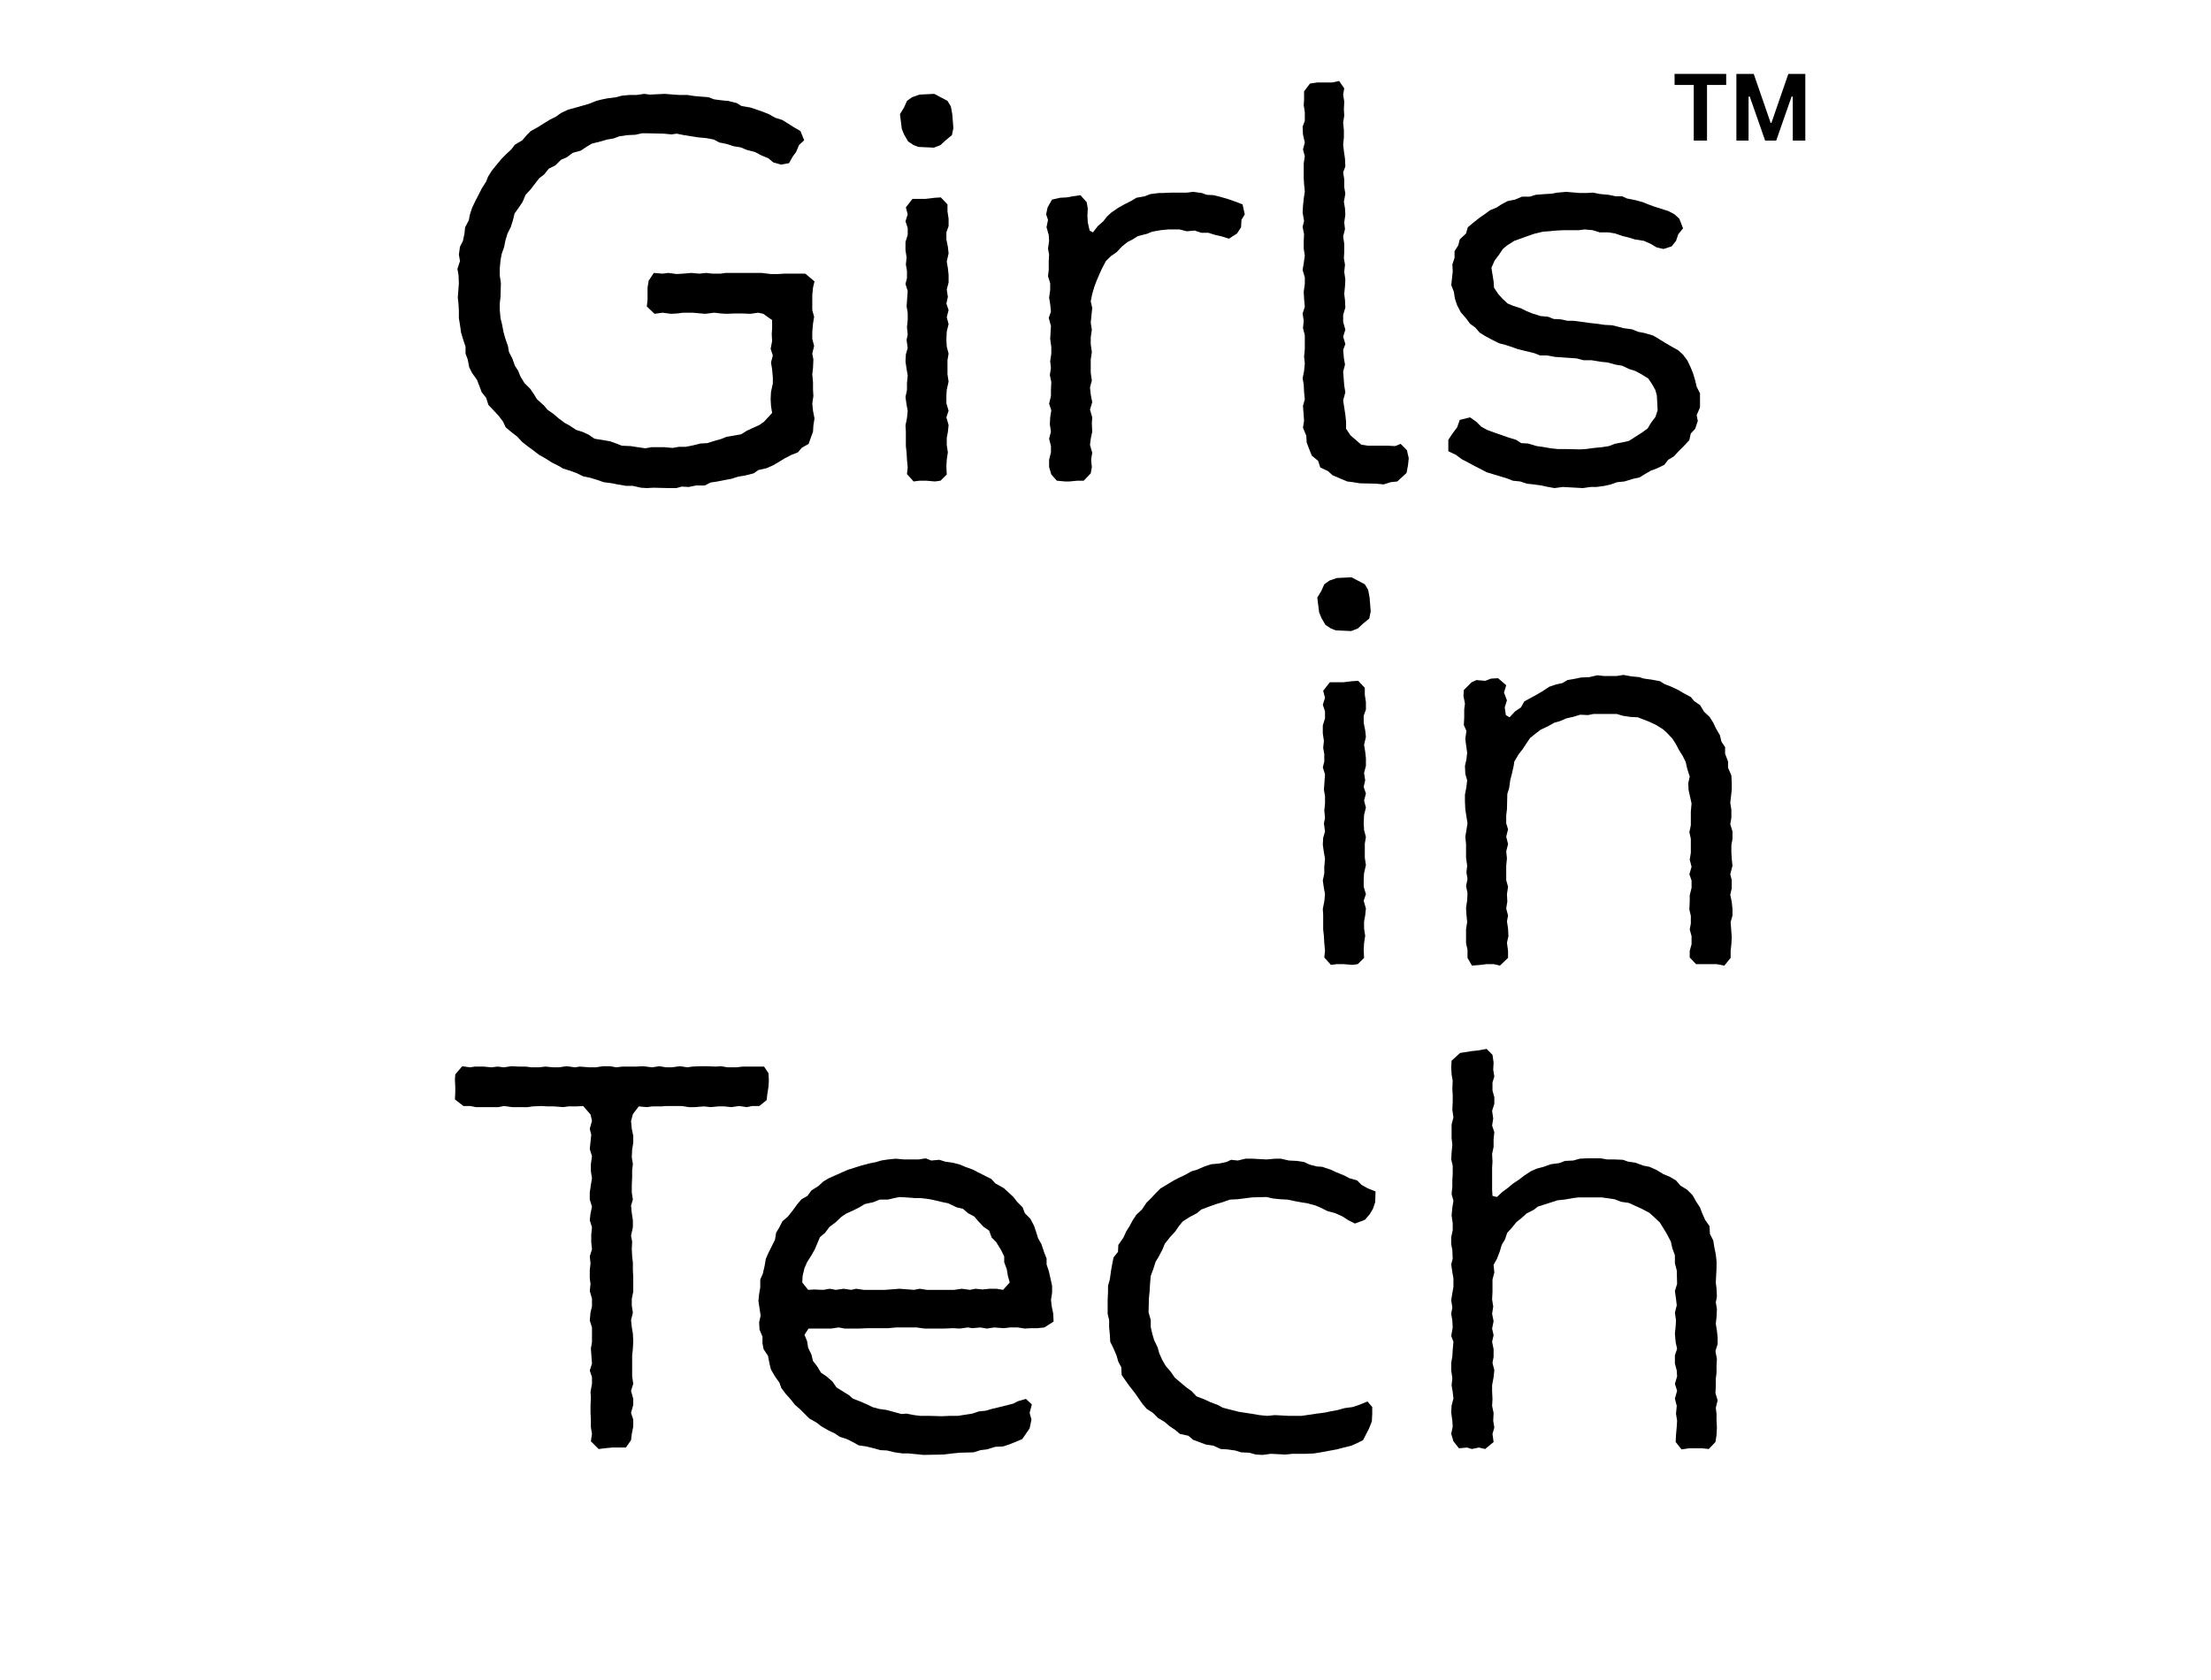 <svg xmlns="http://www.w3.org/2000/svg" xmlns:xlink="http://www.w3.org/1999/xlink" width="125" zoomAndPan="magnify" viewBox="0 0 93.75 71.25" height="95" preserveAspectRatio="xMidYMid meet" version="1.0"><defs><g/></defs><g fill="#000000" fill-opacity="1"><g transform="translate(18.145, 20.403)"><g><path d="M 9.562 0.281 L 9.281 0.297 L 9.031 0.281 L 8.688 0.203 L 8.406 0.203 L 8.031 0.141 L 7.812 0.094 L 7.453 0.047 L 7.141 -0.062 L 6.875 -0.141 L 6.578 -0.203 L 6.328 -0.328 L 6.031 -0.438 L 5.734 -0.531 L 5.547 -0.641 L 5.266 -0.781 L 4.969 -0.969 L 4.719 -1.109 L 4.453 -1.312 L 4.219 -1.484 L 4 -1.656 L 3.781 -1.891 L 3.516 -2.094 L 3.297 -2.281 L 3.188 -2.516 L 3 -2.766 L 2.797 -2.984 L 2.562 -3.234 L 2.469 -3.531 L 2.281 -3.766 L 2.188 -4.016 L 2.078 -4.297 L 1.875 -4.578 L 1.75 -4.828 L 1.688 -5.156 L 1.594 -5.406 L 1.594 -5.703 L 1.484 -6.031 L 1.406 -6.297 L 1.359 -6.625 L 1.312 -6.906 L 1.312 -7.203 L 1.297 -7.5 L 1.266 -7.781 L 1.312 -8.391 L 1.297 -8.734 L 1.25 -9 L 1.359 -9.328 L 1.312 -9.609 L 1.359 -9.938 L 1.484 -10.188 L 1.547 -10.484 L 1.578 -10.766 L 1.734 -11.062 L 1.781 -11.312 L 1.875 -11.594 L 2.016 -11.891 L 2.172 -12.188 L 2.281 -12.406 L 2.469 -12.703 L 2.547 -12.906 L 2.703 -13.156 L 2.891 -13.391 L 3.125 -13.672 L 3.328 -13.875 L 3.531 -14.062 L 3.688 -14.266 L 4 -14.453 L 4.203 -14.688 L 4.359 -14.844 L 4.672 -15.016 L 4.891 -15.156 L 5.172 -15.328 L 5.422 -15.453 L 5.641 -15.609 L 5.938 -15.75 L 6.281 -15.844 L 6.828 -16 L 7.141 -16.125 L 7.391 -16.188 L 7.625 -16.234 L 7.984 -16.281 L 8.219 -16.344 L 8.547 -16.375 L 8.844 -16.375 L 9.172 -16.422 L 9.406 -16.391 L 10.047 -16.422 L 10.422 -16.391 L 10.672 -16.375 L 11 -16.375 L 11.312 -16.328 L 11.891 -16.281 L 12.141 -16.188 L 12.516 -16.141 L 12.719 -16.125 L 13.094 -16.031 L 13.297 -15.906 L 13.672 -15.844 L 13.953 -15.75 L 14.219 -15.656 L 14.453 -15.562 L 14.734 -15.406 L 15.031 -15.312 L 15.281 -15.156 L 15.5 -15.016 L 15.797 -14.844 L 15.953 -14.453 L 15.734 -14.25 L 15.609 -13.953 L 15.469 -13.766 L 15.312 -13.484 L 14.969 -13.422 L 14.641 -13.516 L 14.438 -13.688 L 14.141 -13.812 L 13.875 -13.953 L 13.516 -14.047 L 13.25 -14.156 L 12.953 -14.203 L 12.672 -14.297 L 12.359 -14.359 L 12.125 -14.484 L 11.797 -14.547 L 11.453 -14.578 L 10.859 -14.672 L 10.547 -14.734 L 10.328 -14.703 L 10 -14.734 L 9.328 -14.75 L 9.078 -14.75 L 8.797 -14.688 L 8.469 -14.672 L 8.125 -14.625 L 7.875 -14.531 L 7.594 -14.484 L 7.328 -14.406 L 6.953 -14.312 L 6.766 -14.203 L 6.484 -14.016 L 6.141 -13.922 L 5.891 -13.734 L 5.641 -13.625 L 5.406 -13.391 L 5.125 -13.25 L 4.922 -13 L 4.719 -12.844 L 4.5 -12.562 L 4.359 -12.375 L 4.141 -12.141 L 4.016 -11.844 L 3.859 -11.609 L 3.672 -11.344 L 3.609 -11.078 L 3.516 -10.781 L 3.375 -10.5 L 3.281 -10.188 L 3.234 -9.938 L 3.125 -9.625 L 3.078 -9.359 L 3.047 -9.031 L 3.047 -8.703 L 3.094 -8.406 L 3.078 -7.812 L 3.047 -7.547 L 3.047 -7.25 L 3.078 -6.906 L 3.141 -6.656 L 3.203 -6.328 L 3.281 -6.047 L 3.391 -5.734 L 3.438 -5.469 L 3.578 -5.203 L 3.688 -4.891 L 3.828 -4.672 L 3.922 -4.438 L 4.094 -4.156 L 4.344 -3.906 L 4.5 -3.672 L 4.625 -3.469 L 4.922 -3.203 L 5.062 -3.031 L 5.328 -2.844 L 5.547 -2.656 L 5.797 -2.469 L 6 -2.359 L 6.281 -2.172 L 6.578 -2.078 L 6.812 -1.969 L 7.062 -1.797 L 7.359 -1.75 L 7.719 -1.688 L 7.984 -1.594 L 8.219 -1.5 L 8.594 -1.484 L 8.891 -1.438 L 9.219 -1.391 L 9.484 -1.438 L 10.016 -1.438 L 10.375 -1.406 L 10.641 -1.453 L 10.922 -1.453 L 11.172 -1.5 L 11.562 -1.594 L 11.844 -1.609 L 12.141 -1.703 L 12.422 -1.781 L 12.656 -1.875 L 13.281 -1.984 L 13.531 -2.141 L 13.734 -2.234 L 14.047 -2.375 L 14.25 -2.516 L 14.594 -2.891 L 14.547 -3.188 L 14.531 -3.484 L 14.547 -3.781 L 14.625 -4.141 L 14.625 -4.391 L 14.594 -4.734 L 14.547 -5.031 L 14.625 -5.328 L 14.531 -5.609 L 14.594 -5.938 L 14.578 -6.234 L 14.594 -6.484 L 14.594 -6.828 L 14.219 -7.094 L 14 -7.141 L 13.672 -7.094 L 13.328 -7.109 L 13 -7.109 L 12.656 -7.094 L 12.422 -7.109 L 12.141 -7.141 L 11.75 -7.094 L 11.219 -7.141 L 10.812 -7.141 L 10.578 -7.109 L 10.297 -7.094 L 9.953 -7.141 L 9.609 -7.094 L 9.281 -7.406 L 9.312 -7.688 L 9.312 -8.203 L 9.359 -8.5 L 9.578 -8.828 L 9.953 -8.797 L 10.188 -8.828 L 10.547 -8.781 L 10.812 -8.797 L 11.172 -8.828 L 11.5 -8.797 L 11.797 -8.828 L 12.062 -8.797 L 12.406 -8.797 L 12.625 -8.828 L 14.156 -8.828 L 14.531 -8.781 L 14.844 -8.781 L 15.109 -8.797 L 16 -8.797 L 16.391 -8.469 L 16.328 -8.203 L 16.297 -7.891 L 16.297 -7.25 L 16.375 -6.969 L 16.328 -6.672 L 16.297 -6.328 L 16.297 -6.031 L 16.375 -5.734 L 16.297 -5.406 L 16.344 -5.156 L 16.328 -4.797 L 16.297 -4.531 L 16.328 -4.188 L 16.328 -3.875 L 16.344 -3.609 L 16.297 -3.281 L 16.328 -2.984 L 16.391 -2.656 L 16.344 -2.359 L 16.328 -2.094 L 16.141 -1.578 L 15.844 -1.406 L 15.688 -1.219 L 15.406 -1.109 L 15.109 -0.953 L 14.828 -0.781 L 14.641 -0.672 L 14.359 -0.547 L 14.016 -0.469 L 13.812 -0.328 L 13.438 -0.234 L 13.156 -0.188 L 12.859 -0.094 L 12.594 -0.047 L 12.281 0.016 L 11.984 0.062 L 11.734 0.188 L 11.359 0.188 L 11.062 0.25 L 10.766 0.234 L 10.531 0.297 L 10.203 0.297 Z M 9.562 0.281 "/></g></g></g><g fill="#000000" fill-opacity="1"><g transform="translate(36.316, 20.403)"><g><path d="M 2.625 -14.172 L 2.422 -14.25 L 2.188 -14.406 L 2.016 -14.703 L 1.922 -14.938 L 1.844 -15.562 L 2.016 -15.844 L 2.141 -16.125 L 2.359 -16.281 L 2.672 -16.391 L 3.297 -16.422 L 3.859 -16.125 L 4 -15.891 L 4.062 -15.562 L 4.109 -14.969 L 4.047 -14.672 L 3.781 -14.453 L 3.562 -14.25 L 3.281 -14.141 Z M 2.141 -0.297 L 2.172 -0.578 L 2.141 -0.906 L 2.125 -1.203 L 2.094 -1.484 L 2.094 -2.094 L 2.078 -2.359 L 2.141 -2.672 L 2.172 -2.984 L 2.125 -3.234 L 2.078 -3.562 L 2.141 -3.859 L 2.141 -4.141 L 2.172 -4.484 L 2.125 -4.75 L 2.078 -5.078 L 2.094 -5.375 L 2.172 -5.641 L 2.125 -5.984 L 2.172 -6.219 L 2.141 -6.531 L 2.172 -6.828 L 2.172 -7.141 L 2.125 -7.406 L 2.172 -8.062 L 2.078 -8.359 L 2.141 -8.609 L 2.141 -8.922 L 2.094 -9.188 L 2.125 -9.484 L 2.078 -9.797 L 2.078 -10.141 L 2.172 -10.438 L 2.172 -10.734 L 2.078 -11.016 L 2.172 -11.312 L 2.094 -11.609 L 2.375 -11.969 L 2.938 -11.969 L 3.328 -12.016 L 3.578 -12.031 L 3.859 -11.734 L 3.859 -11.438 L 3.906 -11.125 L 3.906 -10.812 L 3.812 -10.547 L 3.812 -10.25 L 3.875 -9.938 L 3.906 -9.656 L 3.828 -9.312 L 3.875 -9.031 L 3.906 -8.75 L 3.906 -8.422 L 3.828 -8.125 L 3.875 -7.812 L 3.812 -7.531 L 3.906 -7.25 L 3.828 -6.953 L 3.906 -6.656 L 3.828 -6.344 L 3.812 -6 L 3.828 -5.703 L 3.906 -5.406 L 3.859 -5.125 L 3.859 -4.531 L 3.906 -4.219 L 3.828 -3.875 L 3.812 -3.625 L 3.812 -3.297 L 3.906 -2.984 L 3.812 -2.703 L 3.906 -2.375 L 3.875 -2.078 L 3.828 -1.828 L 3.828 -1.531 L 3.875 -1.219 L 3.828 -0.906 L 3.812 -0.625 L 3.828 -0.281 L 3.562 -0.016 L 3.328 0.016 L 2.953 -0.016 L 2.672 -0.016 L 2.422 0.016 Z M 2.141 -0.297 "/></g></g></g><g fill="#000000" fill-opacity="1"><g transform="translate(42.296, 20.403)"><g><path d="M 8.031 -12.234 L 8.297 -12.266 L 8.656 -12.219 L 8.875 -12.141 L 9.172 -12.125 L 9.531 -12.031 L 9.75 -11.969 L 10.109 -11.844 L 10.391 -11.734 L 10.484 -11.312 L 10.344 -11.078 L 10.328 -10.766 L 10.156 -10.5 L 9.812 -10.281 L 9.516 -10.375 L 9.234 -10.438 L 8.938 -10.531 L 8.641 -10.531 L 8.359 -10.625 L 8.031 -10.594 L 7.719 -10.672 L 7.234 -10.672 L 6.922 -10.641 L 6.562 -10.578 L 6.328 -10.484 L 5.953 -10.391 L 5.703 -10.234 L 5.516 -10.141 L 5.281 -9.953 L 5.062 -9.719 L 4.797 -9.531 L 4.594 -9.328 L 4.438 -9.031 L 4.344 -8.828 L 4.203 -8.5 L 4.109 -8.25 L 4.016 -7.938 L 3.953 -7.625 L 4.016 -7.344 L 3.953 -6.719 L 4 -6.422 L 3.953 -6.094 L 3.953 -5.812 L 4 -5.469 L 3.953 -5.156 L 3.953 -4.594 L 4 -4.266 L 3.922 -3.969 L 3.953 -3.672 L 4.016 -3.344 L 3.922 -3.031 L 4.016 -2.703 L 4 -2.453 L 4.016 -2.094 L 3.953 -1.797 L 3.922 -1.531 L 4.016 -1.203 L 3.969 -0.906 L 4 -0.594 L 3.953 -0.328 L 3.656 -0.016 L 3.391 -0.016 L 3.047 0.016 L 2.859 0.016 L 2.516 -0.016 L 2.281 -0.281 L 2.188 -0.594 L 2.188 -0.906 L 2.266 -1.219 L 2.266 -1.484 L 2.188 -1.797 L 2.266 -2.094 L 2.219 -2.406 L 2.234 -2.703 L 2.281 -3 L 2.188 -3.281 L 2.266 -3.609 L 2.266 -3.875 L 2.281 -4.203 L 2.219 -4.5 L 2.266 -4.797 L 2.234 -5.078 L 2.281 -5.406 L 2.281 -5.688 L 2.234 -6.031 L 2.266 -6.578 L 2.172 -6.922 L 2.266 -7.188 L 2.234 -7.5 L 2.188 -7.781 L 2.234 -8.109 L 2.234 -8.391 L 2.141 -8.688 L 2.172 -8.953 L 2.172 -9.312 L 2.188 -9.609 L 2.141 -9.859 L 2.188 -10.188 L 2.172 -10.438 L 2.078 -10.766 L 2.141 -11.078 L 2.062 -11.312 L 2.125 -11.609 L 2.312 -11.938 L 2.656 -12.016 L 2.938 -12.031 L 3.188 -12.078 L 3.516 -12.125 L 3.781 -11.828 L 3.828 -11.562 L 3.812 -11.266 L 3.828 -10.969 L 3.906 -10.625 L 4.047 -10.547 L 4.25 -10.812 L 4.484 -11.016 L 4.641 -11.219 L 4.828 -11.391 L 5.125 -11.594 L 5.406 -11.75 L 5.656 -11.875 L 5.891 -12.016 L 6.234 -12.078 L 6.484 -12.172 L 6.859 -12.219 L 7.047 -12.219 L 7.359 -12.234 Z M 8.031 -12.234 "/></g></g></g><g fill="#000000" fill-opacity="1"><g transform="translate(53.264, 20.403)"><g><path d="M 4.391 0.094 L 4.109 0.047 L 3.859 0.016 L 3.562 -0.109 L 3.234 -0.25 L 3.047 -0.422 L 2.719 -0.578 L 2.625 -0.859 L 2.359 -1.078 L 2.234 -1.391 L 2.141 -1.641 L 2.125 -1.922 L 1.984 -2.266 L 2.031 -2.562 L 1.984 -3.188 L 2.062 -3.469 L 2.031 -3.766 L 2.016 -4.094 L 1.969 -4.359 L 2.031 -4.672 L 2.062 -4.984 L 2.031 -5.281 L 2.062 -5.594 L 2.062 -6.188 L 1.984 -6.484 L 2.016 -6.797 L 1.969 -7.109 L 2.062 -7.391 L 2.031 -7.734 L 2.016 -8.031 L 2.062 -8.359 L 2.062 -8.641 L 1.969 -8.953 L 2.016 -9.234 L 2.062 -9.562 L 2.016 -9.859 L 2.016 -10.188 L 2.031 -10.469 L 1.969 -10.781 L 2.031 -11.031 L 1.969 -11.391 L 1.984 -11.656 L 2.016 -11.969 L 2.062 -12.281 L 2.031 -12.594 L 2.016 -12.859 L 2.016 -13.469 L 2.062 -13.781 L 1.984 -14.062 L 2.062 -14.359 L 1.984 -14.703 L 1.969 -15.031 L 2.062 -15.281 L 2.062 -15.641 L 2.016 -15.938 L 2.031 -16.188 L 2.031 -16.531 L 2.281 -16.859 L 2.594 -16.906 L 3.234 -16.906 L 3.516 -16.969 L 3.734 -16.656 L 3.688 -16.391 L 3.734 -16.094 L 3.719 -15.766 L 3.734 -15.5 L 3.688 -15.203 L 3.719 -14.875 L 3.719 -14.578 L 3.688 -14.266 L 3.719 -14 L 3.766 -13.672 L 3.781 -13.344 L 3.688 -13.094 L 3.734 -12.797 L 3.734 -12.469 L 3.781 -12.188 L 3.719 -11.844 L 3.766 -11.562 L 3.781 -11.297 L 3.734 -10.969 L 3.766 -10.688 L 3.688 -10.375 L 3.734 -10.062 L 3.734 -9.719 L 3.719 -9.453 L 3.766 -9.172 L 3.734 -8.875 L 3.781 -8.547 L 3.766 -8.266 L 3.734 -7.938 L 3.766 -7.672 L 3.781 -7.359 L 3.688 -7.047 L 3.688 -6.75 L 3.781 -6.422 L 3.688 -6.125 L 3.781 -5.812 L 3.688 -5.562 L 3.719 -5.219 L 3.766 -4.938 L 3.688 -4.641 L 3.734 -4.047 L 3.781 -3.766 L 3.688 -3.422 L 3.781 -2.812 L 3.812 -2.5 L 3.812 -2.219 L 4 -1.938 L 4.453 -1.547 L 4.734 -1.5 L 5.594 -1.5 L 5.891 -1.484 L 6.125 -1.578 L 6.391 -1.312 L 6.469 -0.969 L 6.438 -0.672 L 6.375 -0.344 L 5.984 0.016 L 5.703 0.047 L 5.406 0.141 L 5.078 0.109 Z M 4.391 0.094 "/></g></g></g><g fill="#000000" fill-opacity="1"><g transform="translate(60.145, 20.403)"><g><path d="M 6.125 0.25 L 5.766 0.297 L 5.422 0.234 L 5.219 0.188 L 4.875 0.141 L 4.594 0.109 L 4.312 0.016 L 4 -0.016 L 3.766 -0.109 L 2.891 -0.375 L 2.594 -0.531 L 2.375 -0.641 L 2.031 -0.828 L 1.844 -0.922 L 1.594 -1.109 L 1.266 -1.266 L 1.266 -1.75 L 1.453 -2.031 L 1.641 -2.281 L 1.75 -2.594 L 2.188 -2.703 L 2.453 -2.516 L 2.656 -2.312 L 2.906 -2.172 L 3.203 -2.062 L 3.562 -1.938 L 3.828 -1.844 L 4.141 -1.75 L 4.359 -1.609 L 4.641 -1.594 L 5.016 -1.484 L 5.25 -1.453 L 5.609 -1.391 L 5.906 -1.359 L 6.234 -1.359 L 6.859 -1.344 L 7.094 -1.359 L 7.453 -1.406 L 7.781 -1.438 L 8.078 -1.484 L 8.312 -1.578 L 8.641 -1.641 L 8.922 -1.703 L 9.484 -2.062 L 9.719 -2.234 L 9.859 -2.469 L 10.047 -2.719 L 10.141 -3 L 10.109 -3.625 L 10.047 -3.859 L 9.906 -4.109 L 9.75 -4.344 L 9.453 -4.531 L 9.188 -4.672 L 8.938 -4.75 L 8.641 -4.891 L 8.359 -4.938 L 8.016 -5.031 L 7.719 -5.062 L 7.344 -5.125 L 7 -5.125 L 6.703 -5.203 L 6.031 -5.25 L 5.797 -5.266 L 5.453 -5.328 L 5.156 -5.328 L 4.922 -5.422 L 4.219 -5.594 L 4.047 -5.656 L 3.719 -5.766 L 3.422 -5.844 L 3.141 -5.984 L 2.844 -6.141 L 2.594 -6.297 L 2.406 -6.516 L 2.188 -6.672 L 2.016 -6.906 L 1.797 -7.156 L 1.641 -7.453 L 1.547 -7.734 L 1.5 -8.031 L 1.391 -8.312 L 1.453 -8.891 L 1.438 -9.188 L 1.531 -9.469 L 1.531 -9.75 L 1.688 -10 L 1.75 -10.25 L 2.016 -10.5 L 2.094 -10.766 L 2.281 -10.922 L 2.594 -11.172 L 2.797 -11.312 L 3.031 -11.484 L 3.328 -11.609 L 3.516 -11.734 L 3.781 -11.875 L 4.094 -11.938 L 4.391 -12.062 L 4.719 -12.062 L 4.969 -12.141 L 5.359 -12.172 L 5.641 -12.188 L 5.891 -12.234 L 6.266 -12.266 L 6.828 -12.219 L 7.156 -12.219 L 7.391 -12.234 L 7.719 -12.172 L 8.062 -12.141 L 8.359 -12.078 L 8.641 -12.078 L 8.844 -11.984 L 9.172 -11.922 L 9.516 -11.828 L 9.703 -11.75 L 10 -11.641 L 10.594 -11.453 L 10.859 -11.312 L 11.062 -11.125 L 11.219 -10.719 L 11.016 -10.469 L 10.922 -10.188 L 10.734 -9.953 L 10.391 -9.844 L 10.109 -9.906 L 9.844 -10.062 L 9.562 -10.188 L 9.172 -10.25 L 8.922 -10.328 L 8.656 -10.391 L 8.344 -10.5 L 8.062 -10.547 L 7.688 -10.547 L 7.391 -10.641 L 7.047 -10.672 L 6.797 -10.641 L 6.172 -10.641 L 5.844 -10.625 L 5.516 -10.594 L 5.281 -10.578 L 4.891 -10.484 L 4.625 -10.391 L 4.062 -10.188 L 3.766 -10 L 3.578 -9.844 L 3.422 -9.609 L 3.234 -9.359 L 3.094 -9.047 L 3.188 -8.453 L 3.203 -8.203 L 3.391 -7.922 L 3.578 -7.719 L 3.781 -7.531 L 4 -7.438 L 4.344 -7.328 L 4.594 -7.203 L 4.828 -7.109 L 5.172 -7 L 5.5 -6.969 L 5.734 -6.875 L 6.047 -6.859 L 6.328 -6.797 L 6.578 -6.797 L 7.281 -6.703 L 7.578 -6.672 L 7.891 -6.625 L 8.203 -6.609 L 8.406 -6.562 L 8.703 -6.484 L 9.047 -6.438 L 9.328 -6.328 L 9.578 -6.281 L 9.953 -6.172 L 10.188 -6.031 L 10.469 -5.859 L 10.734 -5.703 L 11.016 -5.547 L 11.219 -5.359 L 11.406 -5.109 L 11.531 -4.844 L 11.641 -4.578 L 11.734 -4.266 L 11.797 -4 L 11.938 -3.719 L 11.938 -3.125 L 11.797 -2.797 L 11.844 -2.547 L 11.734 -2.219 L 11.547 -2.016 L 11.484 -1.734 L 11.25 -1.484 L 11.031 -1.266 L 10.828 -1.047 L 10.594 -0.906 L 10.422 -0.688 L 10.094 -0.531 L 9.844 -0.438 L 9.578 -0.281 L 9.375 -0.156 L 9.094 -0.094 L 8.734 0.016 L 8.422 0.047 L 8.156 0.141 L 7.891 0.203 L 7.547 0.25 L 7.297 0.25 L 6.969 0.297 Z M 6.125 0.25 "/></g></g></g><g fill="#000000" fill-opacity="1"><g transform="translate(73.121, 20.403)"><g/></g></g><g fill="#000000" fill-opacity="1"><g transform="translate(54.011, 40.905)"><g><path d="M 2.625 -14.172 L 2.422 -14.25 L 2.188 -14.406 L 2.016 -14.703 L 1.922 -14.938 L 1.844 -15.562 L 2.016 -15.844 L 2.141 -16.125 L 2.359 -16.281 L 2.672 -16.391 L 3.297 -16.422 L 3.859 -16.125 L 4 -15.891 L 4.062 -15.562 L 4.109 -14.969 L 4.047 -14.672 L 3.781 -14.453 L 3.562 -14.25 L 3.281 -14.141 Z M 2.141 -0.297 L 2.172 -0.578 L 2.141 -0.906 L 2.125 -1.203 L 2.094 -1.484 L 2.094 -2.094 L 2.078 -2.359 L 2.141 -2.672 L 2.172 -2.984 L 2.125 -3.234 L 2.078 -3.562 L 2.141 -3.859 L 2.141 -4.141 L 2.172 -4.484 L 2.125 -4.75 L 2.078 -5.078 L 2.094 -5.375 L 2.172 -5.641 L 2.125 -5.984 L 2.172 -6.219 L 2.141 -6.531 L 2.172 -6.828 L 2.172 -7.141 L 2.125 -7.406 L 2.172 -8.062 L 2.078 -8.359 L 2.141 -8.609 L 2.141 -8.922 L 2.094 -9.188 L 2.125 -9.484 L 2.078 -9.797 L 2.078 -10.141 L 2.172 -10.438 L 2.172 -10.734 L 2.078 -11.016 L 2.172 -11.312 L 2.094 -11.609 L 2.375 -11.969 L 2.938 -11.969 L 3.328 -12.016 L 3.578 -12.031 L 3.859 -11.734 L 3.859 -11.438 L 3.906 -11.125 L 3.906 -10.812 L 3.812 -10.547 L 3.812 -10.25 L 3.875 -9.938 L 3.906 -9.656 L 3.828 -9.312 L 3.875 -9.031 L 3.906 -8.75 L 3.906 -8.422 L 3.828 -8.125 L 3.875 -7.812 L 3.812 -7.531 L 3.906 -7.25 L 3.828 -6.953 L 3.906 -6.656 L 3.828 -6.344 L 3.812 -6 L 3.828 -5.703 L 3.906 -5.406 L 3.859 -5.125 L 3.859 -4.531 L 3.906 -4.219 L 3.828 -3.875 L 3.812 -3.625 L 3.812 -3.297 L 3.906 -2.984 L 3.812 -2.703 L 3.906 -2.375 L 3.875 -2.078 L 3.828 -1.828 L 3.828 -1.531 L 3.875 -1.219 L 3.828 -0.906 L 3.812 -0.625 L 3.828 -0.281 L 3.562 -0.016 L 3.328 0.016 L 2.953 -0.016 L 2.672 -0.016 L 2.422 0.016 Z M 2.141 -0.297 "/></g></g></g><g fill="#000000" fill-opacity="1"><g transform="translate(59.991, 40.905)"><g><path d="M 8.547 -12.234 L 8.844 -12.281 L 9.188 -12.219 L 9.516 -12.188 L 9.719 -12.125 L 10.062 -12.078 L 10.391 -12.016 L 10.594 -11.891 L 10.875 -11.781 L 11.172 -11.641 L 11.438 -11.484 L 11.703 -11.344 L 11.844 -11.172 L 12.094 -11 L 12.266 -10.719 L 12.5 -10.5 L 12.656 -10.25 L 12.75 -10.047 L 12.938 -9.719 L 13 -9.453 L 13.156 -9.219 L 13.156 -8.938 L 13.281 -8.609 L 13.281 -8.344 L 13.422 -8.016 L 13.438 -7.688 L 13.438 -7.406 L 13.375 -6.859 L 13.422 -6.562 L 13.422 -6.219 L 13.375 -5.953 L 13.469 -5.641 L 13.469 -5.328 L 13.422 -5.062 L 13.422 -4.75 L 13.438 -4.484 L 13.469 -4.188 L 13.375 -3.828 L 13.438 -3.578 L 13.438 -3.234 L 13.375 -2.953 L 13.438 -2.656 L 13.469 -2.359 L 13.469 -2.078 L 13.391 -1.797 L 13.438 -1.156 L 13.422 -0.859 L 13.391 -0.578 L 13.391 -0.281 L 13.125 0.047 L 12.797 -0.016 L 11.922 -0.016 L 11.656 -0.297 L 11.656 -0.578 L 11.734 -0.859 L 11.734 -1.203 L 11.656 -1.484 L 11.703 -1.734 L 11.703 -2.062 L 11.641 -2.328 L 11.656 -2.672 L 11.656 -2.938 L 11.734 -3.25 L 11.734 -3.562 L 11.641 -3.828 L 11.734 -4.141 L 11.656 -4.453 L 11.703 -4.734 L 11.703 -5.328 L 11.641 -5.609 L 11.703 -5.906 L 11.703 -6.484 L 11.734 -6.828 L 11.609 -7.391 L 11.594 -7.688 L 11.656 -7.969 L 11.547 -8.312 L 11.484 -8.594 L 11.359 -8.844 L 11.203 -9.094 L 11.062 -9.359 L 10.922 -9.578 L 10.672 -9.844 L 10.531 -9.969 L 10.234 -10.156 L 9.938 -10.297 L 9.453 -10.484 L 9.141 -10.5 L 8.828 -10.547 L 8.562 -10.625 L 7.578 -10.625 L 7.344 -10.578 L 7.016 -10.594 L 6.703 -10.5 L 6.422 -10.438 L 6.172 -10.328 L 5.906 -10.25 L 5.656 -10.109 L 5.328 -9.953 L 5.125 -9.797 L 4.891 -9.609 L 4.75 -9.406 L 4.578 -9.141 L 4.406 -8.922 L 4.219 -8.609 L 4.188 -8.406 L 4.109 -8.062 L 4.047 -7.828 L 4 -7.484 L 3.922 -7.234 L 3.906 -6.578 L 3.875 -6.328 L 3.875 -5.984 L 3.953 -5.734 L 3.875 -5.422 L 3.953 -5.109 L 3.875 -4.797 L 3.906 -4.5 L 3.875 -4.188 L 3.875 -3.578 L 3.953 -3.297 L 3.906 -2.984 L 3.922 -2.672 L 3.875 -2.375 L 3.953 -2.078 L 3.906 -1.828 L 3.953 -1.531 L 3.969 -1.203 L 3.906 -0.922 L 3.953 -0.578 L 3.953 -0.281 L 3.609 0.047 L 3.344 -0.016 L 3.047 -0.016 L 2.797 0.016 L 2.422 0.047 L 2.234 -0.281 L 2.234 -0.625 L 2.172 -0.906 L 2.172 -1.5 L 2.219 -1.797 L 2.188 -2.125 L 2.172 -2.406 L 2.219 -2.719 L 2.234 -3.031 L 2.172 -3.328 L 2.234 -3.625 L 2.188 -3.906 L 2.219 -4.188 L 2.172 -4.531 L 2.172 -5.109 L 2.141 -5.422 L 2.234 -5.984 L 2.141 -6.578 L 2.125 -6.906 L 2.125 -7.203 L 2.188 -7.531 L 2.219 -7.812 L 2.141 -8.078 L 2.125 -8.422 L 2.188 -8.703 L 2.219 -8.984 L 2.172 -9.312 L 2.141 -9.578 L 2.188 -9.906 L 2.078 -10.156 L 2.094 -10.469 L 2.094 -10.812 L 2.125 -11.062 L 2.062 -11.391 L 2.078 -11.641 L 2.406 -11.969 L 2.609 -12.062 L 2.984 -12.031 L 3.234 -12.125 L 3.531 -12.141 L 3.875 -11.844 L 3.781 -11.531 L 3.906 -11.203 L 3.812 -10.906 L 3.859 -10.578 L 4.016 -10.484 L 4.25 -10.734 L 4.5 -10.906 L 4.641 -11.156 L 4.922 -11.312 L 5.156 -11.438 L 5.422 -11.594 L 5.703 -11.781 L 5.984 -11.875 L 6.266 -11.938 L 6.469 -12.062 L 6.828 -12.125 L 7.047 -12.172 L 7.406 -12.188 L 7.734 -12.266 L 8.031 -12.234 Z M 8.547 -12.234 "/></g></g></g><g fill="#000000" fill-opacity="1"><g transform="translate(18.773, 61.407)"><g><path d="M 13.812 -15.891 L 13.828 -15.594 L 13.812 -15.312 L 13.766 -15.031 L 13.734 -14.75 L 13.422 -14.5 L 13.125 -14.5 L 12.891 -14.453 L 12.562 -14.5 L 12.234 -14.453 L 11.938 -14.484 L 11.688 -14.484 L 11.359 -14.453 L 11.078 -14.484 L 10.688 -14.453 L 10.438 -14.453 L 10.141 -14.5 L 9.484 -14.5 L 9.266 -14.484 L 8.891 -14.484 L 8.656 -14.453 L 8.312 -14.484 L 8.062 -14.156 L 7.984 -13.859 L 8.016 -13.531 L 8.078 -13.234 L 8.078 -12.938 L 8.031 -12.656 L 8.016 -12.328 L 8.062 -12.031 L 8.031 -11.781 L 8.031 -11.484 L 8.016 -11.156 L 8.016 -10.828 L 8.062 -10.531 L 7.984 -10.281 L 8.016 -9.953 L 8.062 -9.656 L 8.062 -9.359 L 7.984 -9 L 8.031 -8.75 L 8.016 -8.422 L 8.031 -8.125 L 8.062 -7.859 L 8.062 -7.531 L 8.078 -7.234 L 8.078 -6.625 L 8.016 -6.328 L 8.016 -6.031 L 8.062 -5.734 L 7.984 -5.422 L 8.016 -5.125 L 8.062 -4.844 L 8.078 -4.531 L 8.062 -4.219 L 8.031 -3.906 L 8.031 -3.031 L 8.078 -2.719 L 7.984 -2.422 L 8.078 -2.078 L 8.078 -1.828 L 7.984 -1.484 L 8.078 -1.203 L 8.078 -0.906 L 8.016 -0.594 L 7.984 -0.328 L 7.766 -0.016 L 7.188 -0.016 L 6.859 0.016 L 6.609 0.047 L 6.281 -0.281 L 6.328 -0.594 L 6.281 -0.875 L 6.281 -1.203 L 6.266 -1.5 L 6.266 -1.781 L 6.281 -2.125 L 6.266 -2.375 L 6.328 -2.719 L 6.328 -3 L 6.234 -3.281 L 6.328 -3.578 L 6.281 -4.219 L 6.328 -4.484 L 6.328 -5.109 L 6.234 -5.406 L 6.266 -5.75 L 6.328 -6 L 6.328 -6.328 L 6.234 -6.656 L 6.266 -6.953 L 6.234 -7.203 L 6.234 -7.531 L 6.266 -7.828 L 6.234 -8.125 L 6.328 -8.422 L 6.297 -8.734 L 6.297 -9.047 L 6.328 -9.359 L 6.234 -9.656 L 6.266 -9.938 L 6.328 -10.234 L 6.234 -10.531 L 6.234 -10.828 L 6.281 -11.156 L 6.328 -11.438 L 6.281 -11.734 L 6.281 -12.031 L 6.328 -12.375 L 6.234 -12.672 L 6.266 -12.984 L 6.297 -13.281 L 6.234 -13.531 L 6.328 -13.875 L 6.266 -14.141 L 5.953 -14.5 L 5.688 -14.484 L 5.328 -14.484 L 5.109 -14.453 L 4.719 -14.484 L 4.453 -14.484 L 4.203 -14.5 L 3.812 -14.484 L 3.609 -14.453 L 2.953 -14.453 L 2.594 -14.5 L 2.359 -14.453 L 1.406 -14.453 L 1.172 -14.5 L 0.875 -14.5 L 0.516 -14.781 L 0.531 -15.062 L 0.531 -15.312 L 0.516 -15.609 L 0.531 -15.844 L 0.828 -16.188 L 1.156 -16.141 L 1.359 -16.172 L 1.734 -16.172 L 2.062 -16.141 L 2.328 -16.172 L 2.594 -16.141 L 2.906 -16.188 L 3.234 -16.172 L 3.516 -16.172 L 3.766 -16.141 L 4.062 -16.141 L 4.359 -16.172 L 4.688 -16.141 L 4.922 -16.141 L 5.25 -16.188 L 5.609 -16.141 L 5.812 -16.172 L 6.219 -16.141 L 6.484 -16.141 L 6.797 -16.188 L 7.094 -16.188 L 7.359 -16.141 L 7.625 -16.172 L 8.203 -16.172 L 8.5 -16.188 L 8.875 -16.141 L 9.188 -16.188 L 9.469 -16.141 L 9.703 -16.141 L 10.062 -16.188 L 10.375 -16.141 L 10.578 -16.172 L 10.922 -16.188 L 11.203 -16.188 L 11.562 -16.172 L 11.797 -16.188 L 12.078 -16.141 L 12.453 -16.141 L 12.719 -16.172 L 13.625 -16.172 Z M 13.812 -15.891 "/></g></g></g><g fill="#000000" fill-opacity="1"><g transform="translate(31.033, 61.407)"><g><path d="M 7.922 -12.234 L 8.219 -12.281 L 8.453 -12.188 L 8.797 -12.219 L 9.047 -12.141 L 9.375 -12.094 L 9.672 -12.016 L 9.891 -11.922 L 10.234 -11.797 L 10.438 -11.688 L 11 -11.406 L 11.172 -11.219 L 11.531 -11.016 L 11.703 -10.859 L 11.938 -10.641 L 12.094 -10.438 L 12.328 -10.203 L 12.422 -9.953 L 12.656 -9.719 L 12.812 -9.422 L 12.891 -9.188 L 12.984 -8.891 L 13.125 -8.641 L 13.234 -8.312 L 13.344 -8.031 L 13.344 -7.781 L 13.438 -7.5 L 13.516 -7.156 L 13.578 -6.875 L 13.578 -6.578 L 13.531 -6.281 L 13.562 -6 L 13.625 -5.703 L 13.641 -5.359 L 13.25 -5.109 L 12.953 -5.078 L 12.672 -5.078 L 12.422 -5.062 L 12.125 -5.109 L 11.797 -5.109 L 11.531 -5.078 L 11.125 -5.109 L 10.812 -5.062 L 10.531 -5.109 L 10.203 -5.078 L 10 -5.109 L 9.672 -5.062 L 9.375 -5.078 L 9 -5.062 L 8.172 -5.062 L 7.828 -5.109 L 6.969 -5.109 L 6.625 -5.078 L 5.734 -5.078 L 5.406 -5.062 L 4.781 -5.062 L 4.531 -5.109 L 4.203 -5.062 L 3.25 -5.062 L 3.078 -4.797 L 3.188 -4.531 L 3.234 -4.25 L 3.375 -3.953 L 3.438 -3.688 L 3.609 -3.469 L 3.781 -3.188 L 4.016 -3.031 L 4.266 -2.812 L 4.438 -2.562 L 4.969 -2.234 L 5.125 -2.094 L 5.406 -1.984 L 5.734 -1.844 L 5.953 -1.734 L 6.234 -1.656 L 6.562 -1.609 L 7.188 -1.438 L 7.406 -1.453 L 7.734 -1.391 L 7.984 -1.359 L 8.391 -1.359 L 8.891 -1.344 L 9.234 -1.359 L 9.578 -1.359 L 10.188 -1.453 L 10.469 -1.547 L 10.766 -1.578 L 11.031 -1.656 L 11.359 -1.734 L 11.922 -1.875 L 12.141 -1.984 L 12.469 -2.078 L 12.719 -1.844 L 12.625 -1.484 L 12.703 -1.203 L 12.625 -0.828 L 12.312 -0.375 L 12.016 -0.25 L 11.781 -0.156 L 11.5 -0.062 L 11.172 -0.047 L 10.812 0.062 L 10.547 0.094 L 10.25 0.188 L 9.672 0.203 L 9.359 0.234 L 8.953 0.281 L 8.125 0.297 L 7.484 0.234 L 7.234 0.234 L 6.906 0.188 L 6.578 0.109 L 6.297 0.094 L 5.953 0 L 5.703 -0.062 L 5.375 -0.109 L 5.156 -0.234 L 4.875 -0.375 L 4.578 -0.469 L 4.344 -0.625 L 4.109 -0.734 L 3.781 -0.922 L 3.609 -1.062 L 3.281 -1.25 L 2.891 -1.641 L 2.672 -1.828 L 2.516 -2.031 L 2.266 -2.312 L 2.094 -2.547 L 2.016 -2.766 L 1.828 -3.031 L 1.656 -3.328 L 1.594 -3.578 L 1.531 -3.906 L 1.344 -4.188 L 1.297 -4.438 L 1.297 -4.719 L 1.172 -5.016 L 1.156 -5.328 L 1.219 -5.609 L 1.125 -6.234 L 1.156 -6.531 L 1.203 -6.812 L 1.203 -7.141 L 1.312 -7.391 L 1.391 -7.734 L 1.438 -8.016 L 1.547 -8.266 L 1.828 -8.828 L 1.875 -9.125 L 2.016 -9.359 L 2.141 -9.609 L 2.375 -9.812 L 2.609 -10.109 L 2.766 -10.328 L 2.953 -10.547 L 3.203 -10.688 L 3.375 -10.922 L 3.672 -11.109 L 3.875 -11.297 L 4.109 -11.438 L 4.672 -11.688 L 4.922 -11.797 L 5.172 -11.875 L 5.469 -11.969 L 5.812 -12.062 L 6.125 -12.125 L 6.328 -12.188 L 6.625 -12.234 L 6.953 -12.266 L 7.297 -12.234 Z M 7.109 -10.641 L 6.875 -10.594 L 6.609 -10.531 L 6.266 -10.531 L 6 -10.422 L 5.641 -10.344 L 5.406 -10.203 L 5.125 -10.062 L 4.844 -9.938 L 4.641 -9.797 L 4.391 -9.562 L 4.141 -9.375 L 3.953 -9.125 L 3.734 -8.938 L 3.609 -8.641 L 3.516 -8.422 L 3.375 -8.172 L 3.188 -7.875 L 3.078 -7.625 L 3 -7.297 L 2.984 -7.016 L 3.234 -6.703 L 3.484 -6.719 L 3.875 -6.703 L 4.156 -6.75 L 4.406 -6.703 L 4.734 -6.75 L 5.062 -6.703 L 5.266 -6.75 L 5.594 -6.703 L 6.484 -6.703 L 7.109 -6.75 L 7.719 -6.703 L 7.969 -6.75 L 8.266 -6.703 L 9.422 -6.703 L 9.75 -6.75 L 10.094 -6.703 L 10.328 -6.75 L 10.625 -6.719 L 10.922 -6.75 L 11.219 -6.75 L 11.5 -6.703 L 11.781 -7.016 L 11.703 -7.297 L 11.656 -7.578 L 11.547 -7.875 L 11.547 -8.125 L 11.406 -8.406 L 11.203 -8.734 L 11.016 -8.922 L 10.906 -9.219 L 10.672 -9.375 L 10.438 -9.625 L 10.281 -9.812 L 10.016 -9.953 L 9.797 -10.141 L 9.531 -10.203 L 9.172 -10.375 L 8.938 -10.422 L 8.609 -10.5 L 8.391 -10.547 L 8.016 -10.594 L 7.781 -10.594 Z M 7.109 -10.641 "/></g></g></g><g fill="#000000" fill-opacity="1"><g transform="translate(45.81, 61.407)"><g><path d="M 8.078 0.25 L 7.719 0.297 L 7.438 0.281 L 7.156 0.203 L 6.812 0.188 L 6.562 0.109 L 6.219 0.062 L 5.953 0.047 L 5.641 -0.094 L 5.328 -0.141 L 5.031 -0.25 L 4.781 -0.344 L 4.578 -0.516 L 4.219 -0.594 L 4.016 -0.766 L 3.781 -0.922 L 3.562 -1.109 L 3.297 -1.266 L 3.078 -1.484 L 2.812 -1.656 L 2.625 -1.875 L 2.453 -2.125 L 2.312 -2.328 L 2.078 -2.625 L 1.922 -2.844 L 1.75 -3.094 L 1.734 -3.422 L 1.609 -3.656 L 1.531 -3.922 L 1.391 -4.25 L 1.266 -4.5 L 1.25 -4.797 L 1.219 -5.109 L 1.219 -5.422 L 1.156 -5.688 L 1.156 -6.281 L 1.172 -6.609 L 1.172 -6.875 L 1.25 -7.156 L 1.297 -7.5 L 1.344 -7.766 L 1.406 -8.078 L 1.594 -8.312 L 1.609 -8.609 L 1.828 -8.922 L 1.938 -9.172 L 2.094 -9.422 L 2.219 -9.656 L 2.375 -9.891 L 2.609 -10.109 L 2.797 -10.391 L 3 -10.594 L 3.203 -10.812 L 3.391 -11 L 3.906 -11.312 L 4.141 -11.438 L 4.406 -11.562 L 4.719 -11.734 L 4.938 -11.797 L 5.266 -11.938 L 5.547 -12.031 L 5.891 -12.062 L 6.188 -12.125 L 6.391 -12.219 L 6.672 -12.188 L 7 -12.266 L 7.297 -12.266 L 7.891 -12.234 L 8.266 -12.266 L 8.5 -12.266 L 8.844 -12.188 L 9.172 -12.172 L 9.484 -12.125 L 9.719 -12.016 L 10.016 -11.938 L 10.25 -11.922 L 10.625 -11.797 L 10.859 -11.688 L 11.203 -11.547 L 11.406 -11.438 L 11.734 -11.344 L 11.922 -11.156 L 12.172 -11.016 L 12.516 -10.875 L 12.5 -10.422 L 12.406 -10.141 L 12.266 -9.906 L 12.062 -9.672 L 11.641 -9.516 L 11.359 -9.656 L 11.125 -9.812 L 10.812 -9.953 L 10.469 -10.047 L 10.188 -10.188 L 9.969 -10.281 L 9.625 -10.375 L 9.328 -10.422 L 9.078 -10.469 L 8.781 -10.531 L 8.469 -10.547 L 8.172 -10.578 L 7.891 -10.641 L 7.281 -10.625 L 6.672 -10.547 L 6.344 -10.531 L 6.031 -10.422 L 5.766 -10.344 L 5.5 -10.25 L 5.125 -10.109 L 4.938 -9.953 L 4.641 -9.797 L 4.344 -9.609 L 4.188 -9.422 L 4.016 -9.172 L 3.812 -8.953 L 3.578 -8.656 L 3.484 -8.422 L 3.328 -8.125 L 3.188 -7.891 L 3.094 -7.594 L 2.984 -7.297 L 2.953 -6.953 L 2.938 -6.672 L 2.906 -6.344 L 2.891 -5.75 L 2.984 -5.422 L 2.984 -5.125 L 3.047 -4.844 L 3.125 -4.578 L 3.281 -4.25 L 3.344 -4.016 L 3.469 -3.734 L 3.625 -3.469 L 3.828 -3.234 L 4 -2.984 L 4.219 -2.797 L 4.5 -2.562 L 4.719 -2.406 L 4.922 -2.188 L 5.25 -2.062 L 5.516 -1.938 L 5.812 -1.828 L 6.047 -1.703 L 6.719 -1.531 L 6.922 -1.5 L 7.234 -1.453 L 7.594 -1.391 L 7.922 -1.359 L 8.25 -1.391 L 8.844 -1.359 L 9.375 -1.359 L 10.016 -1.453 L 10.375 -1.5 L 10.594 -1.547 L 10.922 -1.609 L 11.203 -1.688 L 11.547 -1.734 L 11.828 -1.828 L 12.172 -1.969 L 12.375 -1.734 L 12.375 -1.453 L 12.359 -1.125 L 12.234 -0.812 L 11.984 -0.328 L 11.703 -0.188 L 11.484 -0.094 L 11.109 0 L 10.875 0.062 L 10.188 0.188 L 9.906 0.234 L 9.562 0.25 L 9 0.25 L 8.688 0.281 Z M 8.078 0.25 "/></g></g></g><g fill="#000000" fill-opacity="1"><g transform="translate(59.456, 61.407)"><g><path d="M 8.422 -12.281 L 8.688 -12.234 L 9 -12.234 L 9.359 -12.219 L 9.578 -12.141 L 9.891 -12.094 L 10.234 -11.969 L 10.484 -11.922 L 10.766 -11.797 L 11.078 -11.609 L 11.344 -11.5 L 11.609 -11.344 L 11.797 -11.125 L 12.078 -10.953 L 12.312 -10.719 L 12.469 -10.438 L 12.625 -10.203 L 12.719 -9.953 L 12.844 -9.672 L 13.031 -9.406 L 13.047 -9.078 L 13.188 -8.797 L 13.234 -8.516 L 13.297 -8.203 L 13.328 -7.922 L 13.328 -7.625 L 13.297 -7.016 L 13.328 -6.75 L 13.344 -6.422 L 13.297 -6.172 L 13.344 -5.891 L 13.328 -5.547 L 13.297 -5.266 L 13.344 -4.969 L 13.375 -4.688 L 13.375 -4.406 L 13.281 -4.109 L 13.344 -3.766 L 13.328 -3.516 L 13.328 -3.188 L 13.297 -2.938 L 13.297 -2.625 L 13.281 -2.328 L 13.375 -2.016 L 13.297 -1.703 L 13.328 -1.438 L 13.328 -1.172 L 13.344 -0.875 L 13.328 -0.547 L 13.281 -0.25 L 13 0.047 L 12.719 0.016 L 12.172 0.016 L 11.844 0.062 L 11.594 -0.25 L 11.609 -0.547 L 11.641 -0.906 L 11.656 -1.156 L 11.609 -1.453 L 11.641 -1.781 L 11.562 -2.094 L 11.656 -2.422 L 11.562 -2.719 L 11.656 -3.031 L 11.641 -3.281 L 11.562 -3.578 L 11.562 -3.922 L 11.656 -4.203 L 11.594 -4.484 L 11.562 -4.844 L 11.594 -5.156 L 11.609 -5.422 L 11.562 -5.734 L 11.641 -6.047 L 11.609 -6.328 L 11.562 -6.656 L 11.656 -6.953 L 11.641 -7.531 L 11.562 -7.828 L 11.562 -8.172 L 11.453 -8.469 L 11.391 -8.75 L 11.219 -9.078 L 11.078 -9.312 L 10.922 -9.562 L 10.672 -9.797 L 10.484 -9.969 L 10.156 -10.141 L 9.953 -10.234 L 9.609 -10.391 L 9.281 -10.438 L 9 -10.547 L 8.453 -10.625 L 7.484 -10.625 L 7.234 -10.594 L 6.875 -10.531 L 6.578 -10.5 L 6.391 -10.438 L 6.047 -10.328 L 5.75 -10.234 L 5.594 -10.109 L 5.266 -9.938 L 5.062 -9.75 L 4.844 -9.578 L 4.641 -9.328 L 4.453 -9.125 L 4.359 -8.844 L 4.219 -8.609 L 4.141 -8.344 L 4.016 -8.016 L 3.875 -7.766 L 3.906 -7.438 L 3.828 -7.141 L 3.828 -6.609 L 3.812 -6.297 L 3.859 -6 L 3.812 -5.688 L 3.875 -5.375 L 3.812 -5.062 L 3.875 -4.781 L 3.812 -4.5 L 3.875 -4.188 L 3.875 -3.859 L 3.828 -3.609 L 3.906 -3.297 L 3.875 -3 L 3.812 -2.656 L 3.812 -2.406 L 3.828 -2.078 L 3.812 -1.781 L 3.875 -1.484 L 3.859 -1.156 L 3.906 -0.859 L 3.828 -0.594 L 3.875 -0.25 L 3.516 0.047 L 3.25 -0.016 L 2.953 0.047 L 2.75 -0.016 L 2.406 0.016 L 2.172 -0.281 L 2.078 -0.594 L 2.141 -0.906 L 2.125 -1.156 L 2.078 -1.5 L 2.094 -1.797 L 2.172 -2.094 L 2.141 -2.375 L 2.094 -2.656 L 2.125 -2.953 L 2.078 -3.297 L 2.078 -3.609 L 2.125 -3.875 L 2.141 -4.156 L 2.172 -4.5 L 2.078 -4.75 L 2.141 -5.109 L 2.125 -5.406 L 2.078 -5.688 L 2.125 -5.953 L 2.078 -6.266 L 2.125 -6.562 L 2.172 -6.828 L 2.172 -7.188 L 2.125 -7.453 L 2.078 -7.781 L 2.141 -8.031 L 2.125 -8.391 L 2.078 -8.641 L 2.078 -8.938 L 2.141 -9.234 L 2.141 -9.531 L 2.094 -9.859 L 2.125 -10.188 L 2.172 -10.484 L 2.094 -10.766 L 2.125 -11.078 L 2.125 -11.359 L 2.141 -11.609 L 2.141 -11.969 L 2.078 -12.234 L 2.094 -12.516 L 2.125 -12.859 L 2.094 -13.141 L 2.094 -13.719 L 2.172 -14.016 L 2.125 -14.344 L 2.141 -14.672 L 2.141 -14.969 L 2.125 -15.234 L 2.141 -15.562 L 2.094 -15.844 L 2.078 -16.141 L 2.094 -16.422 L 2.453 -16.75 L 2.938 -16.828 L 3.234 -16.859 L 3.578 -16.922 L 3.828 -16.672 L 3.875 -16.344 L 3.859 -16.047 L 3.906 -15.75 L 3.828 -15.5 L 3.828 -15.156 L 3.906 -14.875 L 3.906 -14.594 L 3.812 -14.297 L 3.859 -13.969 L 3.812 -13.672 L 3.906 -13.391 L 3.875 -13.094 L 3.875 -12.766 L 3.812 -12.469 L 3.828 -12.141 L 3.812 -11.875 L 3.812 -10.953 L 3.828 -10.688 L 4.016 -10.641 L 4.25 -10.859 L 4.484 -11.031 L 4.688 -11.203 L 4.969 -11.391 L 5.172 -11.547 L 5.453 -11.734 L 5.703 -11.844 L 6 -11.922 L 6.297 -12.031 L 6.656 -12.078 L 6.906 -12.172 L 7.25 -12.188 L 7.531 -12.266 L 7.828 -12.281 Z M 8.422 -12.281 "/></g></g></g><g fill="#000000" fill-opacity="1"><g transform="translate(70.927, 5.962)"><g><path d="M 2.266 -2.828 L 2.266 -2.359 L 1.453 -2.359 L 1.453 0 L 0.891 0 L 0.891 -2.359 L 0.078 -2.359 L 0.078 -2.828 Z M 2.266 -2.828 "/></g></g></g><g fill="#000000" fill-opacity="1"><g transform="translate(73.267, 5.962)"><g><path d="M 0.875 0 L 0.359 0 L 0.359 -2.828 L 1.094 -2.828 L 1.812 -0.75 L 1.844 -0.75 L 2.562 -2.828 L 3.281 -2.828 L 3.281 0 L 2.75 0 L 2.75 -1.859 L 2.703 -1.875 L 2.047 0 L 1.578 0 L 0.922 -1.875 L 0.875 -1.859 Z M 0.875 0 "/></g></g></g></svg>